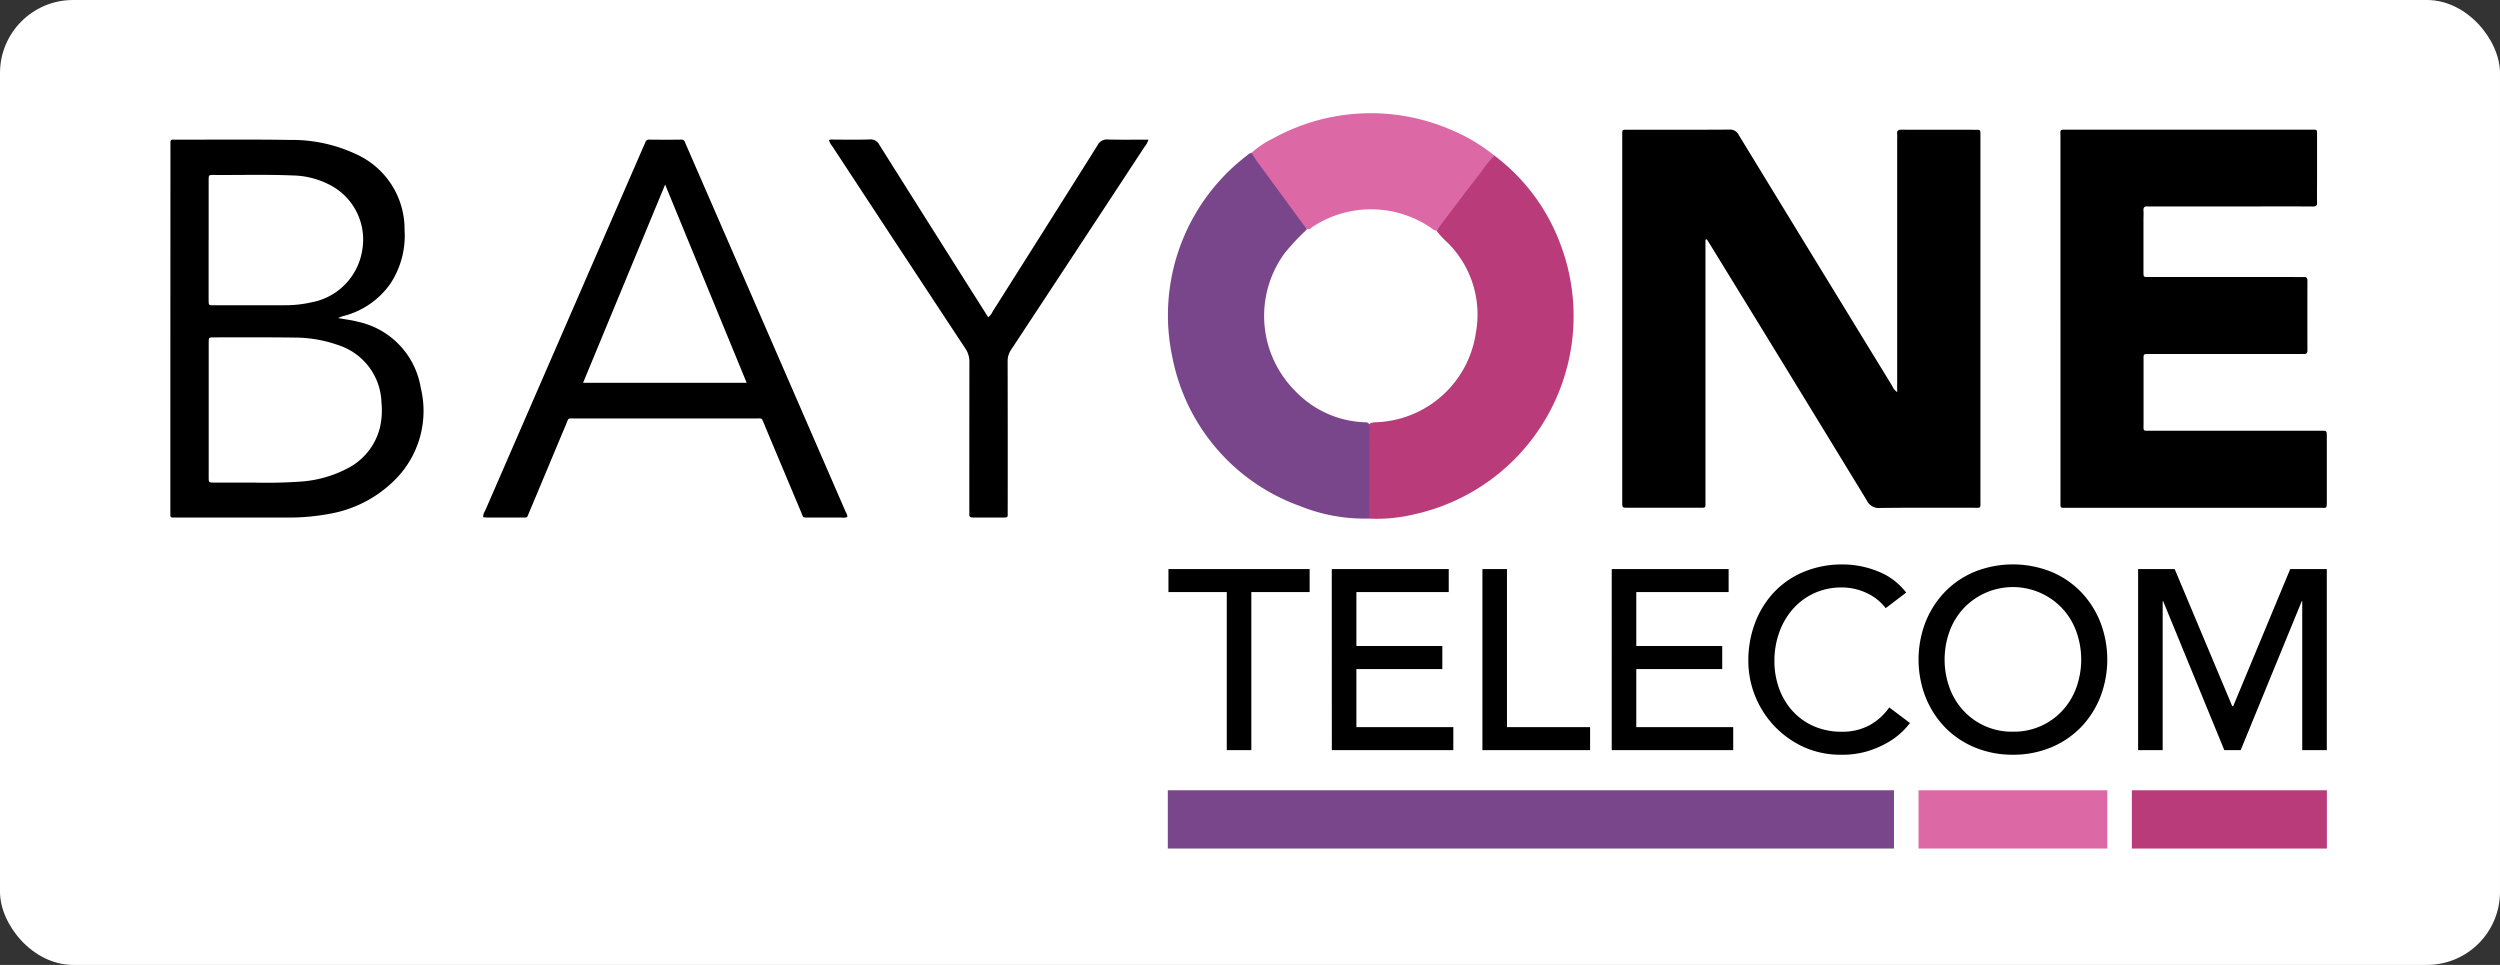 <svg id="Component_33_1" data-name="Component 33 – 1" xmlns="http://www.w3.org/2000/svg" xmlns:xlink="http://www.w3.org/1999/xlink" width="171" height="66" viewBox="0 0 171 66">
  <rect x="0" y="0" width="171" height="66" fill="#333333" stroke="none"/>
  <defs>
    <clipPath id="clip-path">
      <rect id="Rectangle_69" data-name="Rectangle 69" width="147.507" height="50.302" fill="none"/>
    </clipPath>
  </defs>
  <g id="Group_152" data-name="Group 152" transform="translate(0 -0.028)">
    <rect id="Rectangle_70" data-name="Rectangle 70" width="171" height="66" rx="5" transform="translate(0 0.028)" fill="#fff"/>
    <g id="Group_150" data-name="Group 150" transform="translate(11.652 7.768)">
      <g id="Group_149" data-name="Group 149" clip-path="url(#clip-path)">
        <path id="Path_358" data-name="Path 358" d="M200.88,9.736v.486q0,8.672,0,17.343c0,.578.065.51-.507.511q-2.4,0-4.792,0c-.389,0-.393,0-.393-.4q0-12.528,0-25.056c0-.423-.022-.4.394-.4,2.312,0,4.625.008,6.937-.009a.655.655,0,0,1,.642.375q5.238,8.581,10.49,17.153a1.026,1.026,0,0,0,.343.431V2.838a2.484,2.484,0,0,0,0-.32c-.033-.25.087-.3.314-.3,1.688.007,3.377,0,5.065.006.309,0,.313.008.315.337,0,.441,0,.882,0,1.324q0,11.82,0,23.641c0,.638.081.551-.558.552-2.1,0-4.2-.012-6.3.013a.892.892,0,0,1-.9-.491q-5.328-8.739-10.689-17.458c-.087-.142-.177-.282-.265-.423l-.1.02" transform="translate(-95.879 -1.087)"/>
        <path id="Path_359" data-name="Path 359" d="M254.1,15.138q0-6.206,0-12.413c0-.544-.081-.5.474-.5h16.7c.375,0,.379-.041.378.364,0,.958,0,1.917,0,2.875,0,.578-.01,1.156,0,1.734.006.222-.066.283-.284.281-1.186-.01-2.373-.005-3.559-.005h-7.438a2.456,2.456,0,0,1-.274,0c-.226-.024-.342.047-.319.3.018.2,0,.395,0,.593q0,1.757,0,3.514c0,.451-.017.422.419.422h9.857c.228,0,.457.011.684,0,.2-.013.256.073.255.264q-.008,2.373,0,4.746c0,.2-.079.271-.269.255-.106-.009-.213,0-.319,0H260.284c-.56,0-.5-.029-.5.484q0,2.122,0,4.244c0,.592-.075.519.545.52q5.681,0,11.363,0h.228c.393,0,.4,0,.4.4,0,1.475,0,2.951,0,4.427,0,.525-.015.445-.442.446H254.267c-.113,0-.163-.06-.165-.168s0-.244,0-.365q0-6.207,0-12.413" transform="translate(-124.817 -1.094)"/>
        <path id="Path_360" data-name="Path 360" d="M169.6,5.709a13.4,13.4,0,0,1,4.462,5.935,13.88,13.88,0,0,1-9.923,18.589,10.94,10.94,0,0,1-3.12.3.643.643,0,0,1-.137-.469c-.005-1.85-.012-3.7,0-5.551a1.073,1.073,0,0,1,.029-.224c.079-.3.316-.34.57-.346a7.151,7.151,0,0,0,6.84-6.1,6.919,6.919,0,0,0-1.913-6.166,5.861,5.861,0,0,1-.747-.8c-.078-.244.089-.4.214-.563,1.112-1.451,2.215-2.909,3.334-4.354.1-.126.174-.3.387-.25" transform="translate(-79.027 -2.801)" fill="#b93b79"/>
        <path id="Path_361" data-name="Path 361" d="M147.883,23.946q-.008,3.2-.015,6.4a11.756,11.756,0,0,1-4.721-.852,13.559,13.559,0,0,1-8.734-10.162,13.749,13.749,0,0,1,5.1-13.821.7.7,0,0,1,.308-.185c.248.1.324.349.468.535,1,1.306,1.953,2.653,2.937,3.975.165.222.4.424.37.749a15.446,15.446,0,0,0-1.517,1.624,7.259,7.259,0,0,0,.709,9.386,6.908,6.908,0,0,0,4.725,2.164c.142.006.318-.02.366.187" transform="translate(-65.871 -2.617)" fill="#79468c"/>
        <path id="Path_362" data-name="Path 362" d="M99.431,15.7a.9.9,0,0,0,.3-.38q3.6-5.683,7.178-11.376a.718.718,0,0,1,.723-.4c.908.026,1.817.009,2.762.009a1.443,1.443,0,0,1-.273.5Q105.568,10.993,101,17.924a1.371,1.371,0,0,0-.238.8q.012,5.088.005,10.177c0,.107-.005.213,0,.32.008.143-.067.179-.194.178-.73,0-1.46,0-2.19,0-.171,0-.257-.052-.242-.235.009-.106,0-.213,0-.319q0-5.044.006-10.087a1.589,1.589,0,0,0-.284-.929q-4.546-6.89-9.073-13.792a1.349,1.349,0,0,1-.254-.455.747.747,0,0,1,.343-.031c.821,0,1.643.017,2.464-.011a.65.65,0,0,1,.644.368q3.582,5.693,7.18,11.375l.259.409" transform="translate(-43.492 -1.742)"/>
        <path id="Path_363" data-name="Path 363" d="M149.107,7.9q-1.694-2.306-3.387-4.615c-.134-.183-.243-.383-.364-.575a6.356,6.356,0,0,1,1.468-.98,13.824,13.824,0,0,1,12.111-.619,12.186,12.186,0,0,1,3.044,1.8,5.2,5.2,0,0,0-.864,1.041c-.963,1.223-1.893,2.471-2.833,3.711-.082.108-.146.229-.218.343-.176.079-.283-.059-.4-.135a7.263,7.263,0,0,0-8.112-.11c-.13.077-.244.25-.439.141" transform="translate(-71.401 0)" fill="#dc69a5"/>
        <path id="Path_364" data-name="Path 364" d="M17.129,20.539A5.537,5.537,0,0,0,12.8,16.006c-.419-.111-.856-.159-1.319-.242a1.732,1.732,0,0,1,.457-.169,5.608,5.608,0,0,0,3.082-2.144,5.945,5.945,0,0,0,1-3.715,5.622,5.622,0,0,0-3.329-5.192,10.307,10.307,0,0,0-4.508-.968c-2.555-.04-5.11-.017-7.665-.016-.569,0-.511-.089-.511.5Q0,16.5,0,28.93c0,.091.007.183,0,.274-.015.167.07.214.218.2.061-.005.122,0,.183,0H7.793a15.274,15.274,0,0,0,3.263-.286,8.327,8.327,0,0,0,4.384-2.372,6.649,6.649,0,0,0,1.689-6.206M2.62,10.437q0-2.051,0-4.1c0-.358.006-.368.34-.365,1.808.014,3.616-.041,5.424.034a5.715,5.715,0,0,1,2.733.761,4.2,4.2,0,0,1,2.014,4.312,4.306,4.306,0,0,1-3.508,3.611,7.916,7.916,0,0,1-1.762.193c-1.611,0-3.222,0-4.833,0-.41,0-.411.05-.411-.429q0-2.006,0-4.012m11.7,12.877a4.278,4.278,0,0,1-2.157,2.7,8.041,8.041,0,0,1-3.168.921,33.1,33.1,0,0,1-3.325.073c-.881.008-1.762,0-2.644,0-.4,0-.4,0-.4-.391q0-2.3,0-4.6,0-2.28,0-4.559c0-.377.005-.382.366-.382,1.839,0,3.678-.011,5.516.014a8.938,8.938,0,0,1,2.992.52,4.254,4.254,0,0,1,2.944,3.944,5.25,5.25,0,0,1-.122,1.765" transform="translate(0 -1.745)"/>
        <path id="Path_365" data-name="Path 365" d="M66.812,28.945q-4.648-10.7-9.3-21.39-.8-1.838-1.6-3.675c-.062-.141-.077-.327-.316-.323-.73.011-1.46.008-2.19,0a.244.244,0,0,0-.267.189c-.035.1-.086.194-.129.293q-5.415,12.448-10.827,24.9a.777.777,0,0,0-.135.45c.13.006.262.017.393.017q1.1,0,2.191,0c.493,0,.388.057.581-.4.838-1.987,1.664-3.979,2.5-5.965.2-.472.082-.412.62-.412q6.161,0,12.323,0c.538,0,.407-.063.625.406.013.027.019.058.031.086q1.233,2.941,2.469,5.88c.193.456.07.4.624.406q1.073,0,2.145,0a.793.793,0,0,0,.4-.036c.024-.165-.079-.289-.138-.423M48.882,20.19,54.494,6.631,60.071,20.19Z" transform="translate(-20.651 -1.747)"/>
        <rect id="Rectangle_66" data-name="Rectangle 66" width="49.67" height="3.988" transform="translate(68.226 46.314)" fill="#79468c"/>
        <rect id="Rectangle_67" data-name="Rectangle 67" width="13.34" height="3.988" transform="translate(134.167 46.314)" fill="#b93b79"/>
        <rect id="Rectangle_68" data-name="Rectangle 68" width="12.911" height="3.988" transform="translate(119.576 46.314)" fill="#dc69a5"/>
        <path id="Path_366" data-name="Path 366" d="M138.172,62.861h-3.989V61.287h9.657v1.575h-3.988V73.673h-1.68Z" transform="translate(-65.913 -30.105)"/>
        <path id="Path_367" data-name="Path 367" d="M156.138,61.287h8v1.575h-6.316v3.691H163.7v1.575h-5.878V72.1h6.63v1.575h-8.31Z" transform="translate(-76.697 -30.105)"/>
        <path id="Path_368" data-name="Path 368" d="M176.394,61.287h1.679V72.1h5.686v1.575h-7.366Z" transform="translate(-86.648 -30.105)"/>
        <path id="Path_369" data-name="Path 369" d="M193.779,61.287h7.995v1.575h-6.316v3.691h5.878v1.575h-5.878V72.1h6.63v1.575h-8.31Z" transform="translate(-95.188 -30.105)"/>
        <path id="Path_370" data-name="Path 370" d="M221.538,63.66a3.465,3.465,0,0,0-1.33-1.05,3.954,3.954,0,0,0-1.662-.367,4.457,4.457,0,0,0-1.9.394,4.364,4.364,0,0,0-1.452,1.076,4.905,4.905,0,0,0-.936,1.6,5.736,5.736,0,0,0-.332,1.968,5.427,5.427,0,0,0,.315,1.855,4.639,4.639,0,0,0,.91,1.54,4.262,4.262,0,0,0,1.452,1.05,4.694,4.694,0,0,0,1.942.385,3.861,3.861,0,0,0,1.872-.437,4.024,4.024,0,0,0,1.365-1.225l1.417,1.067a5.541,5.541,0,0,1-.489.551,4.919,4.919,0,0,1-.927.717,6.573,6.573,0,0,1-1.391.63,5.956,5.956,0,0,1-1.881.271,6.11,6.11,0,0,1-2.651-.56,6.489,6.489,0,0,1-3.718-5.843,7.255,7.255,0,0,1,.473-2.65,6.268,6.268,0,0,1,1.321-2.1,5.91,5.91,0,0,1,2.038-1.373,6.827,6.827,0,0,1,2.624-.49,6.418,6.418,0,0,1,2.406.473,4.485,4.485,0,0,1,1.933,1.452Z" transform="translate(-104.208 -29.801)"/>
        <path id="Path_371" data-name="Path 371" d="M241.479,73.684a6.68,6.68,0,0,1-2.606-.5,6.078,6.078,0,0,1-2.038-1.373,6.342,6.342,0,0,1-1.329-2.065,7.111,7.111,0,0,1,0-5.143,6.342,6.342,0,0,1,1.329-2.065,6.07,6.07,0,0,1,2.038-1.373,7.063,7.063,0,0,1,5.213,0,6.074,6.074,0,0,1,2.038,1.373,6.357,6.357,0,0,1,1.329,2.065,7.118,7.118,0,0,1,0,5.143,6.357,6.357,0,0,1-1.329,2.065,6.082,6.082,0,0,1-2.038,1.373,6.681,6.681,0,0,1-2.607.5m0-1.575a4.5,4.5,0,0,0,3.394-1.452,4.664,4.664,0,0,0,.945-1.566,5.68,5.68,0,0,0,0-3.831,4.661,4.661,0,0,0-.945-1.566,4.638,4.638,0,0,0-6.788,0,4.653,4.653,0,0,0-.945,1.566,5.68,5.68,0,0,0,0,3.831,4.656,4.656,0,0,0,.945,1.566,4.5,4.5,0,0,0,3.394,1.452" transform="translate(-115.448 -29.801)"/>
        <path id="Path_372" data-name="Path 372" d="M264.544,61.287h2.5l3.936,9.377h.07l3.9-9.377h2.5V73.673h-1.68V63.491h-.036L271.56,73.673h-1.12l-4.181-10.182h-.035V73.673h-1.68Z" transform="translate(-129.949 -30.105)"/>
      </g>
    </g>
  </g>
</svg>
